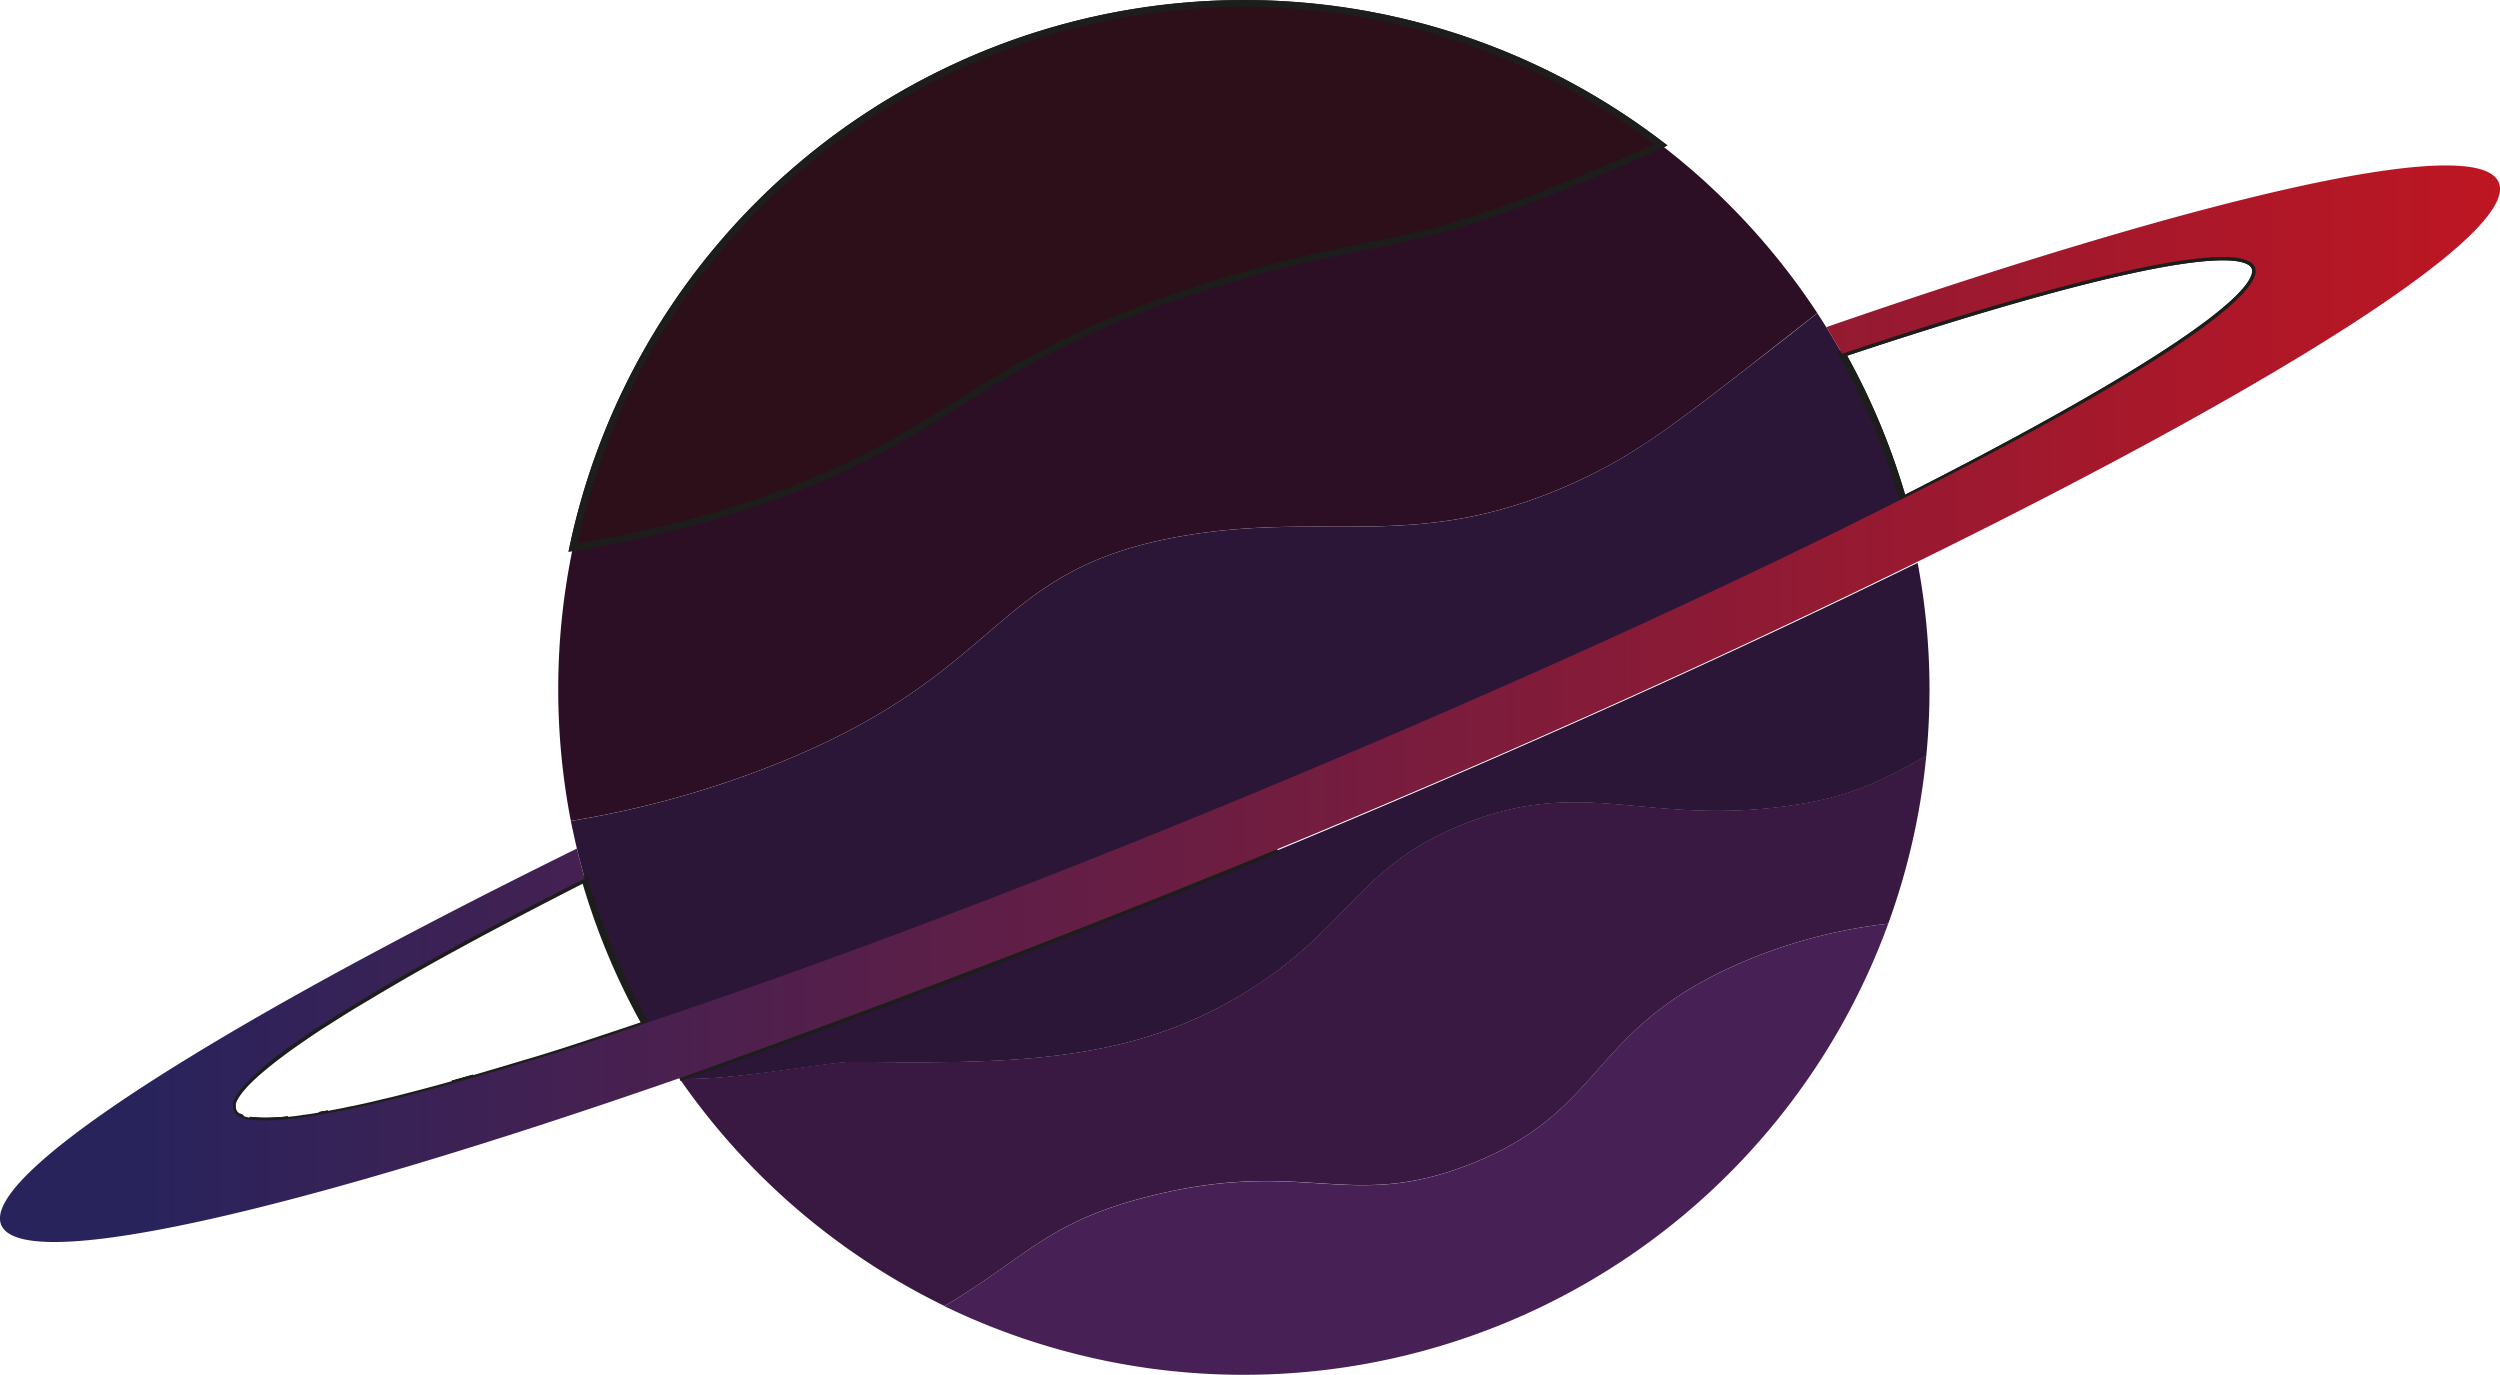 <svg xmlns="http://www.w3.org/2000/svg" xmlns:xlink="http://www.w3.org/1999/xlink" viewBox="0 0 362.67 199.43"><defs><style>.cls-1{fill:none;stroke:#1d1d1b;stroke-miterlimit:10;}.cls-2{fill:#2c1638;}.cls-3{fill:#391941;}.cls-4{fill:#2c0f19;}.cls-5{fill:url(#Dégradé_sans_nom_69);}.cls-6{fill:#2d0f25;}.cls-7{fill:#472055;}</style><linearGradient id="Dégradé_sans_nom_69" y1="102.1" x2="362.67" y2="102.1" gradientUnits="userSpaceOnUse"><stop offset="0.06" stop-color="#29235c"/><stop offset="1" stop-color="#be1622"/></linearGradient></defs><g id="Calque_2" data-name="Calque 2"><g id="Calque_2-2" data-name="Calque 2"><path class="cls-1" d="M109.54,73a163.92,163.92,0,0,1-26.43,6.43A99.5,99.5,0,0,1,240.94,21c-7,3.27-13.92,6-19.27,8.06-18.26,7.12-23.21,5.51-43.23,11.48C141,51.68,139.69,62.83,109.54,73Z"/><path class="cls-2" d="M276.06,72.48c-24.27,12.28-55.51,26.6-90,41S119.46,140,93.66,148.6a99.33,99.33,0,0,1-8.83-21.15c-.41-1.44-.8-2.89-1.14-4.35s-.61-2.69-.88-4a141.54,141.54,0,0,0,31.45-8.94c32.19-13.43,29.61-27.64,57.42-32.42,20.85-3.59,33.82,2.42,56.07-7.43,9-4,14.83-8.5,25.67-16.89,3.71-2.87,7.11-5.5,10.21-8,.44.68.88,1.36,1.31,2.05q1.19,1.9,2.29,3.86A99.41,99.41,0,0,1,276.06,72.48Z"/><path class="cls-1" d="M185.26,123.25q-3.91,1.64-7.8,3.22l6.39-2.64Z"/><path class="cls-3" d="M279.44,109.63A98.79,98.79,0,0,1,273.92,134a75,75,0,0,0-23.2,6.49c-20.32,9.5-18.24,20.84-37.38,28.37-17.57,6.92-23.82-.86-45.94,4.51-15.4,3.73-18.4,9-30.37,16.09a99.81,99.81,0,0,1-38.46-33c7.33.38,21.56-2.47,25.15-2.43,23.43.27,41,.24,58.09-10.8,14.09-9.1,15.38-17.59,30.4-23.65,17.58-7.09,26.48.23,47.29-2.7C267.62,115.73,272.17,113.78,279.44,109.63Z"/><path class="cls-1" d="M34.63,162a2.56,2.56,0,0,0,.37.17Zm2.08.55a18.66,18.66,0,0,0,2.87.06A21.61,21.61,0,0,1,36.71,162.58Zm2.87.06q1,0,2.25-.18C41,162.55,40.27,162.6,39.58,162.64Zm6.76-.81,1.3-.23Zm19.33-4.56,3.07-.87Z"/><path class="cls-1" d="M35,162.2a2.56,2.56,0,0,1-.37-.17Z"/><path class="cls-1" d="M39.58,162.64a18.66,18.66,0,0,1-2.87-.06A21.61,21.61,0,0,0,39.58,162.64Z"/><path class="cls-1" d="M41.83,162.46q-1.21.14-2.25.18C40.27,162.6,41,162.55,41.83,162.46Z"/><path class="cls-1" d="M47.64,161.6l-1.3.23Z"/><path class="cls-1" d="M68.74,156.4l-3.07.87Z"/><path class="cls-1" d="M276.06,72.48a99.41,99.41,0,0,0-8.83-21.16c34.83-11.63,58.09-16.85,59.88-12.57S308.83,55.9,276.06,72.48Z"/><path class="cls-1" d="M35,162.2a2.56,2.56,0,0,1-.37-.17Z"/><path class="cls-1" d="M39.58,162.64a18.66,18.66,0,0,1-2.87-.06A21.61,21.61,0,0,0,39.58,162.64Z"/><path class="cls-1" d="M41.83,162.46q-1.21.14-2.25.18C40.27,162.6,41,162.55,41.83,162.46Z"/><path class="cls-1" d="M47.64,161.6l-1.3.23Z"/><path class="cls-1" d="M68.74,156.4l-3.07.87Z"/><path class="cls-1" d="M276.06,72.48a99.41,99.41,0,0,0-8.83-21.16c34.83-11.63,58.09-16.85,59.88-12.57S308.83,55.9,276.06,72.48Z"/><path class="cls-4" d="M240.94,21c-7,3.27-13.92,6-19.27,8.06-18.26,7.12-23.21,5.51-43.23,11.48C141,51.68,139.69,62.83,109.54,73a163.92,163.92,0,0,1-26.43,6.43A99.5,99.5,0,0,1,240.94,21Z"/><path class="cls-1" d="M93.66,148.6q-4.65,1.56-9,3h0l-3.08,1-2,.63-1.07.33-.91.28-1,.29-1,.3-2.84.85-1.85.54-.36.11-.85.25-1,.29-3.07.87-1.81.5-.77.21-2.14.57-1,.26-.78.2-1.16.3-1.12.28-1,.23-1.79.43-.62.14-.57.13-1.11.24-.55.12h-.07l-1.46.31-1.62.31-.45.09-1.3.23h0c-.53.09-1,.18-1.54.25l-.5.07c-.21,0-.43.06-.64.09l-.5.07-.49.06-.83.09c-.81.09-1.56.14-2.25.18a21.61,21.61,0,0,1-2.87-.06h-.05l-.38,0h0a3.3,3.3,0,0,1-.49-.09l-.44-.11-.16-.05L35,162.2l-.37-.17-.22-.13a1.33,1.33,0,0,1-.19-.14l-.14-.13-.1-.11,0-.07-.07-.11-.08-.16a1.58,1.58,0,0,1-.11-.58.57.57,0,0,1,0-.13,2,2,0,0,1,0-.23,1.21,1.21,0,0,1,0-.18,1.53,1.53,0,0,1,.08-.26,2.34,2.34,0,0,1,.09-.24c0-.08.08-.17.13-.25l.05-.11.15-.25,0,0,.15-.22a4.73,4.73,0,0,1,.28-.39c.1-.14.22-.29.35-.44s.51-.59.82-.91l.19-.19.22-.21c.07-.08.15-.15.22-.22l.49-.45.23-.22L38,155l.26-.22q.83-.69,1.8-1.44l.27-.2c.81-.62,1.7-1.27,2.66-1.93.21-.15.43-.31.66-.46.9-.63,1.86-1.27,2.88-1.94l1-.63c1-.63,2-1.28,3.09-1.94l.54-.34,1.68-1,.82-.49.75-.45,1.52-.9L57.74,142l.88-.51q3.1-1.78,6.53-3.66l2-1.09c5.37-2.92,11.29-6,17.69-9.26A99.33,99.33,0,0,0,93.66,148.6Z"/><path class="cls-1" d="M185.26,123.25q-3.91,1.64-7.8,3.22l-2.59,1c-1.72.71-3.44,1.4-5.15,2.09l-2.56,1-5.09,2-5,2h0l-10,3.9-6,2.32-.26.1-2,.74-1.57.6-2.24.85-3.78,1.43-2.51.94-5.79,2.15-4.66,1.71-2.31.84-4.35,1.57-4.74,1.69q-4.22,1.5-8.3,2.92c23.53-8.35,57-21,85.28-32.62Z"/><path class="cls-2" d="M279.91,100q0,4.91-.47,9.67c-7.27,4.15-11.82,6.1-19.94,7.24-20.81,2.93-29.71-4.39-47.29,2.7-15,6.06-16.31,14.55-30.4,23.65-17.1,11-34.66,11.07-58.09,10.8-3.59,0-17.82,2.81-25.15,2.43q4.08-1.42,8.3-2.92l4.74-1.69,4.35-1.57,2.31-.84,4.66-1.71,5.79-2.15,2.51-.94L135,143.2l2.24-.85,1.57-.6,2-.74.26-.1,6-2.32,10-3.9h0l5-2,5.09-2,2.56-1c1.71-.69,3.43-1.38,5.15-2.09l2.59-1q3.89-1.59,7.8-3.22l4.18-1.73c32.68-13.64,63-27.37,88.75-40A99.64,99.64,0,0,1,279.91,100Z"/><path class="cls-1" d="M185.26,123.25q-3.91,1.64-7.8,3.22l-2.59,1c-1.72.71-3.44,1.4-5.15,2.09l-2.56,1-5.09,2-5,2h0l-10,3.9-6,2.32-.26.1-2,.74-1.57.6-2.24.85-3.78,1.43-2.51.94-5.79,2.15-4.66,1.71-2.31.84-4.35,1.57-4.74,1.69q-4.22,1.5-8.3,2.92c23.53-8.35,57-21,85.28-32.62Z"/><path class="cls-5" d="M278.19,81.48c-25.79,12.67-56.07,26.4-88.75,40l-4.18,1.73-1.41.58c-28.31,11.66-61.75,24.27-85.28,32.62C42.6,175.88,3.2,184.93.18,177.7c-2.2-5.27,15.46-18.27,45.88-35.08,11-6.07,23.65-12.63,37.63-19.52.34,1.46.73,2.91,1.14,4.35-6.4,3.24-12.32,6.34-17.69,9.26l-2,1.09q-3.42,1.88-6.53,3.66l-.88.51-1.88,1.09-1.52.9-.75.45-.82.49-1.68,1-.54.34c-1.08.66-2.11,1.31-3.09,1.94l-1,.63c-1,.67-2,1.31-2.88,1.94-.23.15-.45.31-.66.46-1,.66-1.85,1.31-2.66,1.93l-.27.2q-1,.75-1.8,1.44L38,155l-.74.64-.23.22-.49.45c-.07.07-.15.14-.22.22l-.22.21-.19.19c-.31.32-.58.62-.82.91s-.25.3-.35.44a4.73,4.73,0,0,0-.28.39l-.15.22,0,0-.15.25-.05.11c0,.08-.09.17-.13.25a2.34,2.34,0,0,0-.09.24,1.53,1.53,0,0,0-.08.26,1.21,1.21,0,0,0,0,.18,2,2,0,0,0,0,.23.57.57,0,0,0,0,.13,1.58,1.58,0,0,0,.11.58l.08.16.07.11,0,.07.1.11.14.13a1.33,1.33,0,0,0,.19.14l.22.13a2.56,2.56,0,0,0,.37.17l.15.06.16.05.44.11a3.3,3.3,0,0,0,.49.09h0l.38,0h.05a18.66,18.66,0,0,0,2.87.06q1,0,2.25-.18l.83-.09.49-.06.5-.07c.21,0,.43-.05.64-.09l.5-.07c.5-.07,1-.16,1.54-.25h0l1.3-.23.45-.09,1.62-.31,1.46-.31h.07l.55-.12,1.11-.24.57-.13.62-.14,1.79-.43,1-.23,1.12-.28,1.16-.3.78-.2,1-.26,2.14-.57.77-.21,1.81-.5,3.07-.87,1-.29.85-.25.36-.11,1.85-.54,2.84-.85,1-.3,1-.29.91-.28,1.07-.33,2-.63,3.08-1h0q4.36-1.4,9-3c25.8-8.61,58-20.74,92.42-35.13s65.71-28.71,90-41C308.83,55.9,328.9,43,327.11,38.75s-25.05.94-59.88,12.57q-1.11-1.95-2.29-3.86c55.52-19.23,94.55-28.16,97.55-21S331.36,55.36,278.19,81.48Z"/><path class="cls-6" d="M263.63,45.41c-3.1,2.46-6.5,5.09-10.21,8-10.84,8.39-16.65,12.9-25.67,16.89-22.25,9.85-35.22,3.84-56.07,7.43-27.81,4.78-25.23,19-57.42,32.42a141.54,141.54,0,0,1-31.45,8.94,100.44,100.44,0,0,1,.3-39.66A163.92,163.92,0,0,0,109.54,73c30.15-10.13,31.5-21.28,68.9-32.42,20-6,25-4.36,43.23-11.48C227,27,233.94,24.27,240.94,21A100.19,100.19,0,0,1,263.63,45.41Z"/><path class="cls-1" d="M240.94,21c-7,3.27-13.92,6-19.27,8.06-18.26,7.12-23.21,5.51-43.23,11.48C141,51.68,139.69,62.83,109.54,73a163.92,163.92,0,0,1-26.43,6.43A99.5,99.5,0,0,1,240.94,21Z"/><path class="cls-7" d="M273.92,134A99.54,99.54,0,0,1,137,189.48c12-7.13,15-12.36,30.37-16.09,22.12-5.37,28.37,2.41,45.94-4.51,19.14-7.53,17.06-18.87,37.38-28.37A75,75,0,0,1,273.92,134Z"/></g></g></svg>